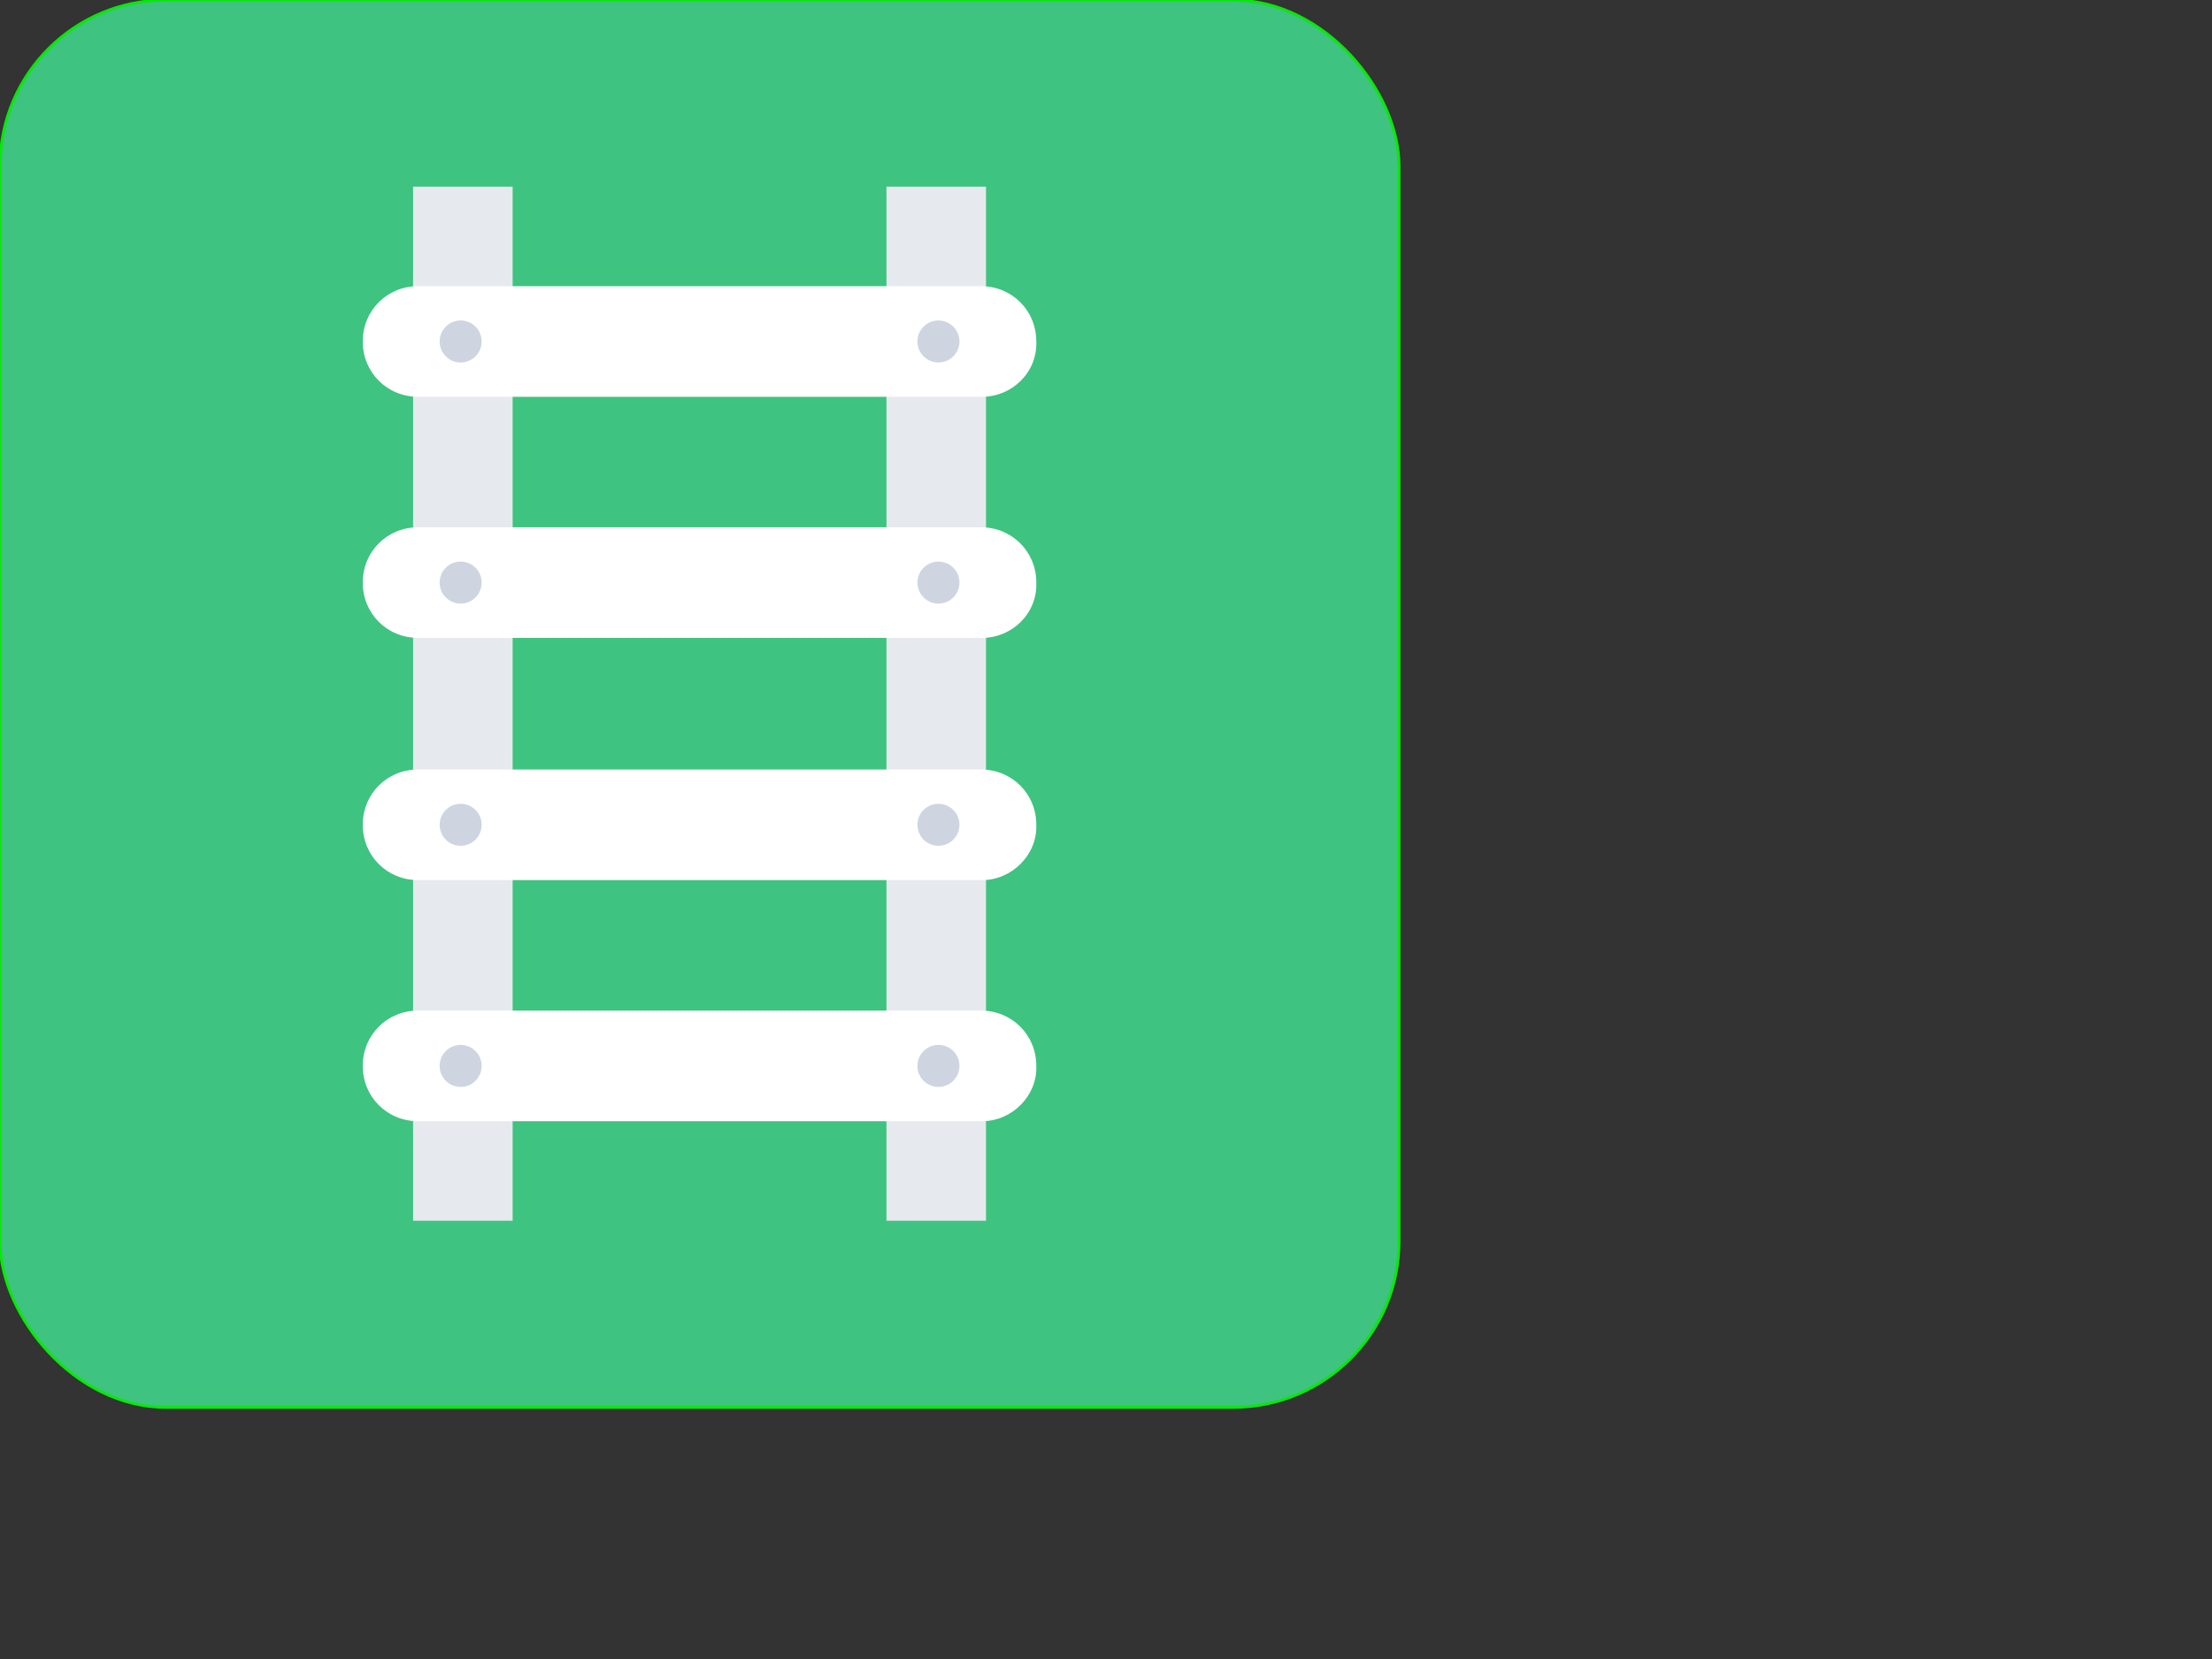 <svg width="800" height="600" xmlns="http://www.w3.org/2000/svg">
 <rect width="100%" height="100%" fill="#333333" stroke="none"/>
 <g id="Layer_1">
  <title>Layer 1</title>
  <g id="svg_36">
   <g id="svg_5">
    <title>Layer 1</title>
    <rect stroke="#09e809" id="svg_6" height="509" width="506" fill="#3fc380" rx="60" ry="60"/>
    <g id="svg_37">
     <rect id="svg_38" fill="#E6E9EE" height="374" width="36" y="67.5" x="149.4"/>
     <rect id="svg_39" fill="#E6E9EE" height="374" width="36" y="67.5" x="320.6"/>
    </g>
    <g id="svg_40">
     <path id="svg_41" fill="#FFFFFF" d="m355.194,143.5l-204,0c-11.2,0 -20,-8.8 -20,-20l0,0c0,-11.2 8.8,-20 20,-20l203.6,0c11.2,0 20,8.8 20,20l0,0c0.4,11.2 -8.8,20 -19.6,20z"/>
     <path id="svg_42" fill="#FFFFFF" d="m355.194,230.7l-204,0c-11.2,0 -20,-8.8 -20,-20l0,0c0,-11.2 8.8,-20 20,-20l203.6,0c11.2,0 20,8.8 20,20l0,0c0.4,11.2 -8.8,20 -19.6,20z"/>
     <path id="svg_43" fill="#FFFFFF" d="m355.194,318.3l-204,0c-11.2,0 -20,-8.8 -20,-20l0,0c0,-11.2 8.8,-20 20,-20l203.6,0c11.2,0 20,8.8 20,20l0,0c0.4,10.8 -8.8,20 -19.6,20z"/>
     <path id="svg_44" fill="#FFFFFF" d="m355.194,405.5l-204,0c-11.2,0 -20,-8.8 -20,-20l0,0c0,-11.2 8.8,-20 20,-20l203.6,0c11.2,0 20,8.8 20,20l0,0c0.4,10.8 -8.8,20 -19.6,20z"/>
    </g>
    <g id="svg_45">
     <circle id="svg_46" fill="#CED5E0" r="7.6" cy="123.5" cx="339.4"/>
     <circle id="svg_47" fill="#CED5E0" r="7.6" cy="123.5" cx="166.6"/>
     <circle id="svg_48" fill="#CED5E0" r="7.6" cy="210.7" cx="339.4"/>
     <circle id="svg_49" fill="#CED5E0" r="7.6" cy="210.7" cx="166.6"/>
     <circle id="svg_50" fill="#CED5E0" r="7.6" cy="298.3" cx="339.4"/>
     <circle id="svg_51" fill="#CED5E0" r="7.6" cy="298.3" cx="166.6"/>
     <circle id="svg_52" fill="#CED5E0" r="7.6" cy="385.5" cx="339.4"/>
     <circle id="svg_53" fill="#CED5E0" r="7.6" cy="385.5" cx="166.6"/>
    </g>
   </g>
  </g>
 </g>

</svg>